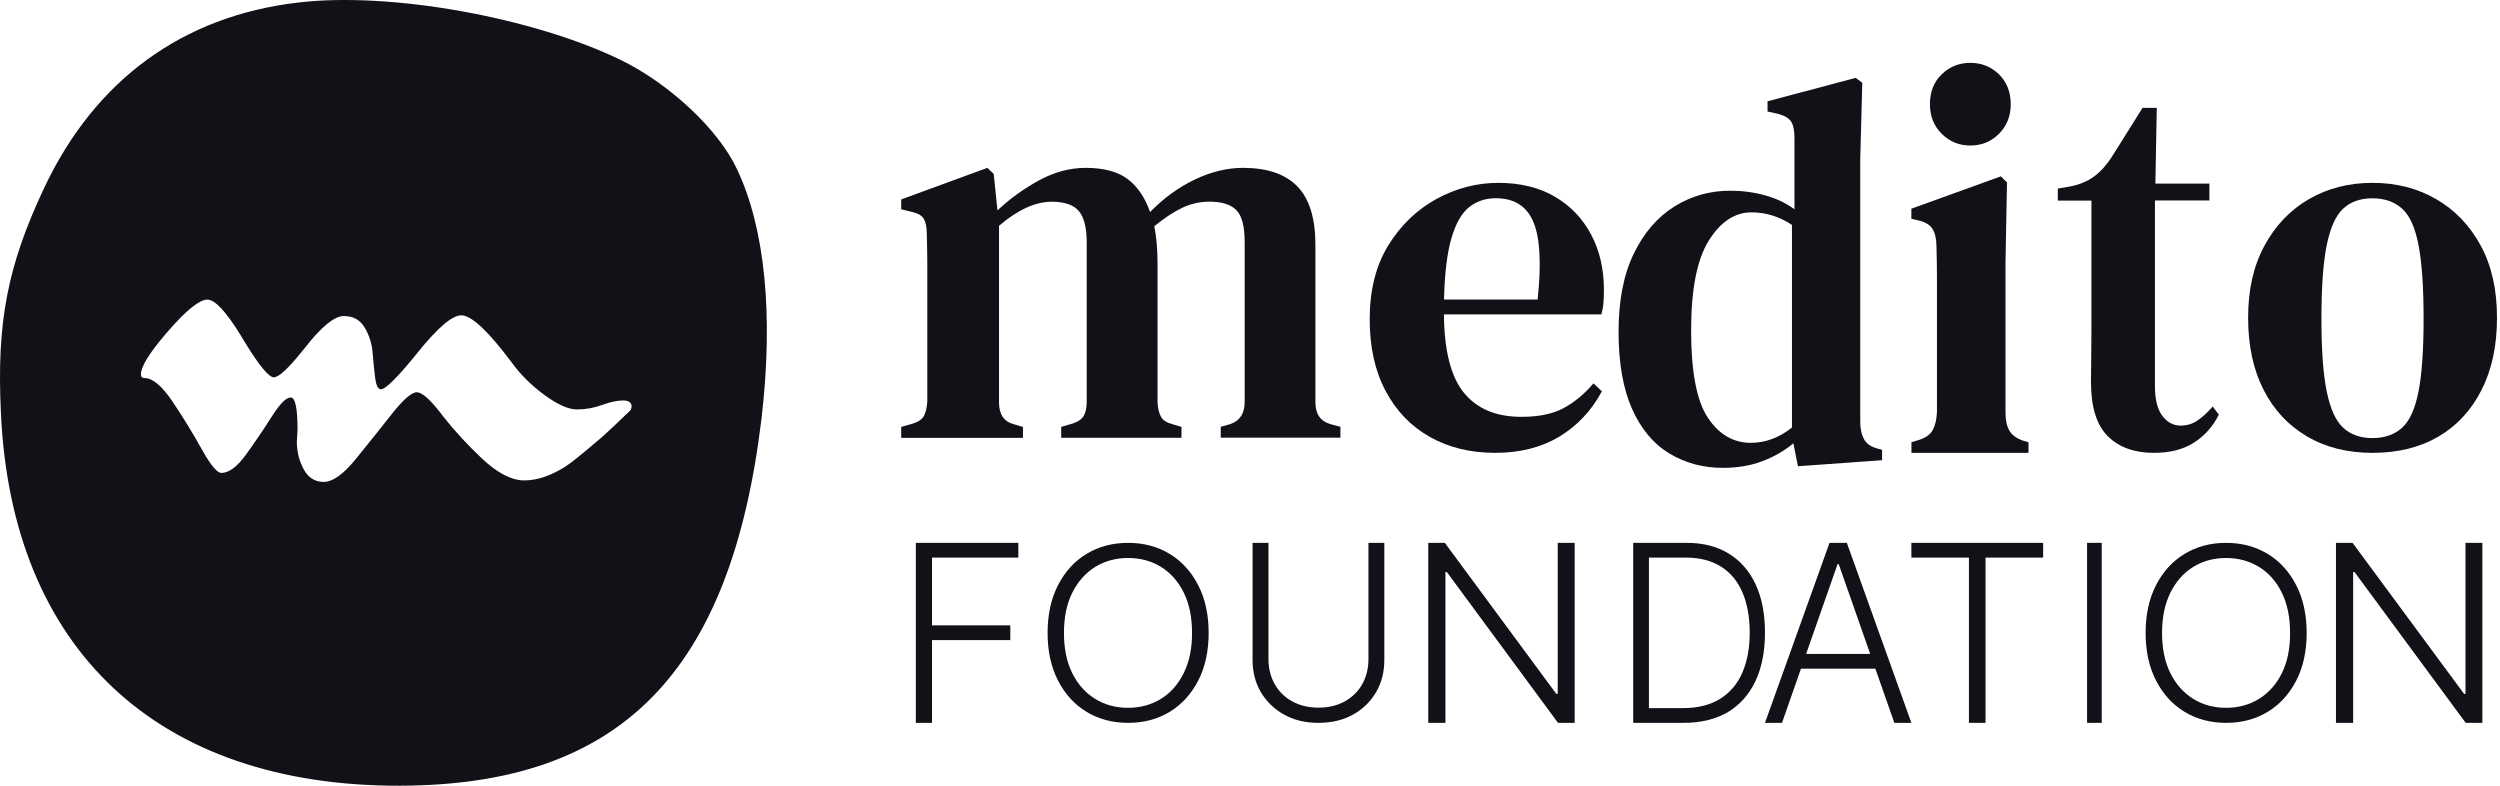 <svg width="105" height="33" viewBox="0 0 105 33" fill="none" xmlns="http://www.w3.org/2000/svg">
<g clip-path="url(#clip0_2_68)">
<path d="M12.518 0.107C16.376 -0.356 22.378 0.724 26.085 2.525C28.127 3.528 30.17 5.431 30.952 7.102C32.137 9.597 32.49 13.249 31.985 17.569C30.699 28.268 26.059 32.974 16.805 33C6.617 33.026 0.465 27.265 0.036 17.286C-0.141 13.532 0.313 11.166 1.852 7.899C3.995 3.348 7.677 0.673 12.518 0.107ZM8.71 12.584C8.378 12.584 7.83 13.023 7.066 13.902L6.964 14.02C6.267 14.835 5.919 15.402 5.919 15.722C5.919 15.826 5.969 15.879 6.07 15.879C6.412 15.879 6.804 16.208 7.247 16.867C7.689 17.526 8.097 18.19 8.469 18.859L8.533 18.974C8.873 19.567 9.128 19.863 9.298 19.863C9.62 19.863 9.972 19.597 10.354 19.063C10.737 18.53 11.094 18.002 11.426 17.479C11.758 16.956 12.019 16.694 12.21 16.694C12.401 16.694 12.497 17.144 12.497 18.044L12.467 18.546C12.467 18.964 12.562 19.351 12.753 19.706C12.944 20.062 13.226 20.24 13.598 20.24C13.97 20.24 14.413 19.926 14.926 19.299C15.439 18.671 15.941 18.044 16.434 17.416L16.479 17.36C16.949 16.77 17.291 16.475 17.505 16.475C17.713 16.475 18.032 16.747 18.462 17.292L18.642 17.524C19.095 18.1 19.626 18.676 20.236 19.252C20.89 19.869 21.483 20.177 22.016 20.177C22.549 20.177 23.117 19.989 23.721 19.612C23.942 19.466 24.209 19.262 24.52 19.001C24.832 18.739 25.074 18.535 25.245 18.389L25.321 18.322C25.453 18.206 25.611 18.06 25.795 17.885L26.093 17.599C26.204 17.494 26.289 17.412 26.35 17.356L26.421 17.291C26.492 17.228 26.527 17.155 26.527 17.071C26.527 16.904 26.406 16.82 26.165 16.82C25.924 16.82 25.632 16.883 25.29 17.008C24.948 17.134 24.596 17.196 24.234 17.196C23.872 17.196 23.414 16.992 22.861 16.585C22.308 16.177 21.85 15.722 21.488 15.22C20.503 13.902 19.799 13.243 19.376 13.243C18.994 13.243 18.385 13.761 17.551 14.796C16.716 15.832 16.198 16.349 15.997 16.349C15.876 16.349 15.796 16.187 15.755 15.863C15.715 15.539 15.68 15.188 15.65 14.812C15.62 14.435 15.509 14.085 15.318 13.761C15.127 13.436 14.835 13.274 14.443 13.274C14.051 13.274 13.518 13.703 12.844 14.561L12.753 14.675C12.13 15.457 11.712 15.847 11.501 15.847C11.293 15.847 10.895 15.368 10.306 14.409L10.108 14.082C9.494 13.084 9.028 12.584 8.71 12.584Z" fill="#111118"/>
<path d="M37.851 18.387V17.93L38.341 17.791C38.578 17.716 38.734 17.605 38.811 17.459C38.884 17.313 38.929 17.12 38.946 16.874V12.344C38.946 11.841 38.946 11.413 38.946 11.059C38.946 10.71 38.939 10.296 38.925 9.822C38.925 9.561 38.887 9.362 38.814 9.215C38.741 9.069 38.574 8.966 38.324 8.905L37.851 8.791V8.377L41.468 7.05L41.736 7.303L41.893 8.837C42.414 8.348 42.995 7.928 43.635 7.578C44.276 7.228 44.929 7.05 45.601 7.05C46.345 7.05 46.926 7.203 47.343 7.507C47.761 7.813 48.081 8.277 48.304 8.905C48.871 8.323 49.493 7.87 50.179 7.542C50.864 7.214 51.542 7.05 52.21 7.05C53.222 7.05 53.981 7.31 54.489 7.828C54.993 8.348 55.247 9.165 55.247 10.278V16.895C55.247 17.384 55.456 17.691 55.873 17.812L56.297 17.926V18.383H51.271V17.926L51.674 17.812C52.078 17.673 52.276 17.363 52.276 16.874V10.168C52.276 9.511 52.161 9.065 51.928 8.826C51.699 8.591 51.323 8.47 50.801 8.47C50.398 8.47 50.019 8.555 49.664 8.723C49.305 8.891 48.912 9.151 48.481 9.501C48.572 9.957 48.617 10.485 48.617 11.081V16.899C48.631 17.159 48.679 17.359 48.763 17.505C48.843 17.652 49.006 17.755 49.243 17.816L49.622 17.93V18.387H44.571V17.93L45.041 17.791C45.277 17.716 45.437 17.605 45.521 17.459C45.601 17.313 45.642 17.12 45.642 16.874V10.189C45.642 9.565 45.531 9.119 45.309 8.862C45.086 8.602 44.707 8.473 44.171 8.473C43.486 8.473 42.748 8.809 41.959 9.483V16.902C41.959 17.405 42.167 17.712 42.585 17.819L42.964 17.933V18.39H37.851V18.387Z" fill="#111118"/>
<path d="M62.93 7.68C63.854 7.68 64.645 7.874 65.302 8.26C65.962 8.645 66.469 9.176 66.828 9.853C67.187 10.53 67.365 11.304 67.365 12.182C67.365 12.376 67.359 12.557 67.345 12.727C67.331 12.897 67.3 13.057 67.256 13.206H60.645C60.658 14.737 60.942 15.837 61.49 16.503C62.041 17.173 62.842 17.507 63.895 17.507C64.628 17.507 65.22 17.385 65.675 17.139C66.13 16.892 66.547 16.549 66.927 16.101L67.28 16.434C66.842 17.25 66.243 17.885 65.49 18.34C64.737 18.791 63.837 19.02 62.8 19.02C61.76 19.02 60.846 18.798 60.053 18.35C59.262 17.906 58.643 17.264 58.198 16.424C57.749 15.584 57.527 14.577 57.527 13.404C57.527 12.185 57.787 11.155 58.307 10.308C58.828 9.461 59.502 8.812 60.33 8.357C61.154 7.906 62.02 7.68 62.93 7.68ZM62.821 8.326C62.397 8.326 62.027 8.447 61.712 8.694C61.397 8.94 61.148 9.37 60.966 9.985C60.781 10.603 60.675 11.467 60.648 12.581H64.58C64.741 11.082 64.683 9.995 64.405 9.329C64.125 8.659 63.598 8.326 62.821 8.326Z" fill="#111118"/>
<path d="M72.367 19.65C71.528 19.65 70.779 19.447 70.109 19.044C69.442 18.641 68.922 18.014 68.544 17.169C68.169 16.321 67.98 15.245 67.98 13.933C67.98 12.622 68.192 11.528 68.62 10.651C69.045 9.774 69.615 9.115 70.325 8.673C71.034 8.231 71.813 8.01 72.665 8.01C73.176 8.01 73.667 8.074 74.134 8.206C74.602 8.334 75.013 8.53 75.368 8.791V5.808C75.368 5.487 75.321 5.255 75.228 5.109C75.136 4.963 74.947 4.852 74.665 4.778L74.237 4.685V4.254L77.941 3.27L78.216 3.477L78.13 6.702V17.708C78.13 17.996 78.18 18.239 78.279 18.428C78.379 18.62 78.554 18.752 78.813 18.827L79.048 18.895V19.329L75.514 19.582L75.321 18.62C74.937 18.941 74.499 19.19 74.002 19.376C73.504 19.561 72.964 19.65 72.367 19.65ZM73.537 18.599C74.148 18.599 74.721 18.385 75.262 17.957V9.446C74.738 9.097 74.168 8.919 73.561 8.919C72.864 8.919 72.267 9.311 71.773 10.099C71.276 10.886 71.027 12.148 71.027 13.883C71.027 15.623 71.263 16.842 71.73 17.544C72.198 18.249 72.801 18.599 73.537 18.599Z" fill="#111118"/>
<path d="M80.281 19.016V18.57L80.603 18.476C80.89 18.381 81.081 18.242 81.181 18.052C81.281 17.861 81.338 17.613 81.352 17.302V12.99C81.352 12.504 81.352 12.054 81.352 11.641C81.352 11.228 81.345 10.801 81.332 10.362C81.332 10.048 81.278 9.803 81.171 9.624C81.064 9.445 80.867 9.324 80.579 9.259L80.278 9.189V8.765L84.037 7.406L84.294 7.665L84.231 10.998V17.332C84.231 17.646 84.284 17.894 84.391 18.081C84.498 18.267 84.689 18.41 84.96 18.505L85.197 18.574V19.02H80.281V19.016ZM82.753 6.112C82.281 6.112 81.88 5.947 81.552 5.619C81.221 5.29 81.057 4.877 81.057 4.376C81.057 3.861 81.221 3.44 81.552 3.122C81.88 2.801 82.281 2.64 82.753 2.64C83.224 2.64 83.626 2.801 83.957 3.122C84.284 3.444 84.451 3.861 84.451 4.376C84.451 4.877 84.288 5.29 83.957 5.619C83.626 5.951 83.224 6.112 82.753 6.112Z" fill="#111118"/>
<path d="M90.467 19.02C89.646 19.02 88.999 18.788 88.528 18.321C88.057 17.854 87.821 17.095 87.821 16.043C87.821 15.676 87.824 15.33 87.831 15.002C87.837 14.674 87.84 14.289 87.84 13.847V8.424H86.427V7.921L86.963 7.828C87.347 7.753 87.676 7.614 87.948 7.414C88.221 7.215 88.469 6.94 88.695 6.591L89.987 4.53H90.585L90.526 7.71H92.794V8.42H90.508V16.225C90.508 16.774 90.61 17.187 90.817 17.462C91.022 17.736 91.279 17.875 91.583 17.875C91.849 17.875 92.088 17.804 92.299 17.658C92.509 17.512 92.723 17.319 92.934 17.073L93.191 17.416C92.94 17.918 92.587 18.311 92.137 18.596C91.688 18.881 91.13 19.02 90.467 19.02Z" fill="#111118"/>
<path d="M99.644 19.02C98.595 19.02 97.679 18.791 96.895 18.329C96.108 17.868 95.499 17.216 95.069 16.369C94.636 15.522 94.421 14.512 94.421 13.34C94.421 12.167 94.649 11.157 95.112 10.31C95.572 9.464 96.194 8.815 96.981 8.36C97.768 7.906 98.655 7.68 99.647 7.68C100.64 7.68 101.526 7.906 102.313 8.36C103.101 8.815 103.723 9.46 104.182 10.3C104.642 11.14 104.874 12.153 104.874 13.34C104.874 14.512 104.659 15.526 104.225 16.379C103.792 17.233 103.187 17.885 102.409 18.34C101.629 18.794 100.706 19.02 99.644 19.02ZM99.644 18.399C100.153 18.399 100.567 18.253 100.888 17.965C101.205 17.677 101.437 17.167 101.579 16.438C101.721 15.71 101.791 14.693 101.791 13.385C101.791 12.063 101.721 11.036 101.579 10.3C101.437 9.564 101.209 9.051 100.888 8.763C100.57 8.475 100.157 8.329 99.644 8.329C99.131 8.329 98.724 8.475 98.413 8.763C98.102 9.051 97.871 9.564 97.722 10.3C97.573 11.036 97.5 12.063 97.5 13.385C97.5 14.693 97.573 15.71 97.722 16.438C97.871 17.167 98.099 17.674 98.413 17.965C98.724 18.253 99.134 18.399 99.644 18.399Z" fill="#111118"/>
<path d="M38.465 30.36V22.8H42.77V23.419H39.145V26.265H42.433V26.884H39.145V30.36H38.465Z" fill="#111118"/>
<path d="M50.763 26.58C50.763 27.345 50.618 28.014 50.328 28.58C50.038 29.145 49.638 29.585 49.133 29.894C48.623 30.204 48.039 30.36 47.381 30.36C46.723 30.36 46.14 30.204 45.63 29.894C45.121 29.585 44.725 29.145 44.435 28.58C44.145 28.014 43.999 27.349 43.999 26.58C43.999 25.815 44.145 25.146 44.435 24.58C44.725 24.015 45.121 23.575 45.63 23.266C46.14 22.956 46.723 22.8 47.378 22.8C48.036 22.8 48.62 22.956 49.129 23.266C49.638 23.575 50.035 24.015 50.325 24.58C50.618 25.146 50.763 25.815 50.763 26.58ZM50.066 26.58C50.066 25.921 49.95 25.355 49.716 24.886C49.483 24.417 49.161 24.055 48.758 23.808C48.354 23.559 47.894 23.436 47.378 23.436C46.865 23.436 46.409 23.559 46.002 23.808C45.599 24.058 45.277 24.417 45.04 24.886C44.803 25.355 44.686 25.921 44.686 26.583C44.686 27.242 44.803 27.805 45.036 28.274C45.27 28.743 45.591 29.102 45.995 29.352C46.398 29.601 46.858 29.728 47.374 29.728C47.891 29.728 48.347 29.605 48.754 29.355C49.161 29.106 49.479 28.746 49.713 28.277C49.946 27.808 50.07 27.239 50.066 26.58Z" fill="#111118"/>
<path d="M57.475 22.8H58.142V27.721C58.142 28.226 58.026 28.679 57.792 29.076C57.558 29.473 57.234 29.789 56.821 30.017C56.405 30.246 55.923 30.36 55.375 30.36C54.827 30.36 54.348 30.246 53.932 30.014C53.516 29.782 53.193 29.469 52.958 29.073C52.724 28.676 52.608 28.226 52.608 27.718V22.8H53.275V27.674C53.275 28.067 53.361 28.42 53.536 28.73C53.711 29.039 53.952 29.281 54.269 29.456C54.586 29.631 54.952 29.721 55.375 29.721C55.798 29.721 56.167 29.634 56.484 29.456C56.801 29.278 57.046 29.036 57.218 28.73C57.389 28.42 57.475 28.071 57.475 27.674V22.8Z" fill="#111118"/>
<path d="M66.136 22.8V30.36H65.436L60.769 24.028H60.708V30.36H59.987V22.8H60.683L65.364 29.142H65.425V22.8H66.136Z" fill="#111118"/>
<path d="M70.713 30.36H68.595V22.8H70.841C71.53 22.8 72.119 22.951 72.609 23.252C73.1 23.553 73.475 23.984 73.737 24.545C73.998 25.106 74.129 25.779 74.129 26.566C74.129 27.36 73.995 28.041 73.73 28.605C73.462 29.173 73.073 29.607 72.567 29.912C72.053 30.209 71.439 30.36 70.713 30.36ZM69.255 29.741H70.674C71.295 29.741 71.815 29.614 72.233 29.358C72.652 29.101 72.965 28.735 73.175 28.26C73.384 27.784 73.488 27.22 73.488 26.559C73.485 25.906 73.384 25.345 73.181 24.877C72.978 24.408 72.678 24.045 72.279 23.796C71.88 23.546 71.387 23.419 70.802 23.419H69.255V29.741Z" fill="#111118"/>
<path d="M74.844 30.36H74.129L76.84 22.8H77.568L80.278 30.36H79.563L77.227 23.696H77.177L74.844 30.36ZM75.356 27.464H79.054V28.083H75.356V27.464Z" fill="#111118"/>
<path d="M80.278 23.419V22.8H85.812V23.419H83.392V30.36H82.695V23.419H80.278Z" fill="#111118"/>
<path d="M88.272 22.8V30.36H87.657V22.8H88.272Z" fill="#111118"/>
<path d="M96.88 26.58C96.88 27.345 96.735 28.014 96.445 28.58C96.155 29.145 95.755 29.585 95.249 29.894C94.74 30.204 94.156 30.36 93.498 30.36C92.84 30.36 92.257 30.204 91.747 29.894C91.238 29.585 90.841 29.145 90.552 28.58C90.261 28.014 90.116 27.349 90.116 26.58C90.116 25.815 90.261 25.146 90.552 24.58C90.841 24.015 91.238 23.575 91.747 23.266C92.257 22.956 92.84 22.8 93.495 22.8C94.153 22.8 94.736 22.956 95.246 23.266C95.755 23.575 96.151 24.015 96.442 24.58C96.732 25.146 96.88 25.815 96.88 26.58ZM96.183 26.58C96.183 25.921 96.067 25.355 95.833 24.886C95.6 24.417 95.281 24.055 94.874 23.808C94.468 23.562 94.011 23.436 93.495 23.436C92.982 23.436 92.525 23.559 92.119 23.808C91.715 24.058 91.393 24.417 91.16 24.886C90.926 25.355 90.806 25.921 90.806 26.583C90.806 27.242 90.923 27.805 91.156 28.274C91.39 28.743 91.712 29.102 92.115 29.352C92.518 29.601 92.978 29.728 93.495 29.728C94.011 29.728 94.468 29.605 94.874 29.355C95.281 29.106 95.6 28.746 95.837 28.277C96.07 27.805 96.187 27.239 96.183 26.58Z" fill="#111118"/>
<path d="M104.259 22.8V30.36H103.559L98.892 24.028H98.832V30.36H98.11V22.8H98.807L103.491 29.142H103.551V22.8H104.259Z" fill="#111118"/>
</g>
<defs>
<clipPath id="clip0_2_68">
<rect width="105" height="33" fill="white"/>
</clipPath>
</defs>
</svg>
